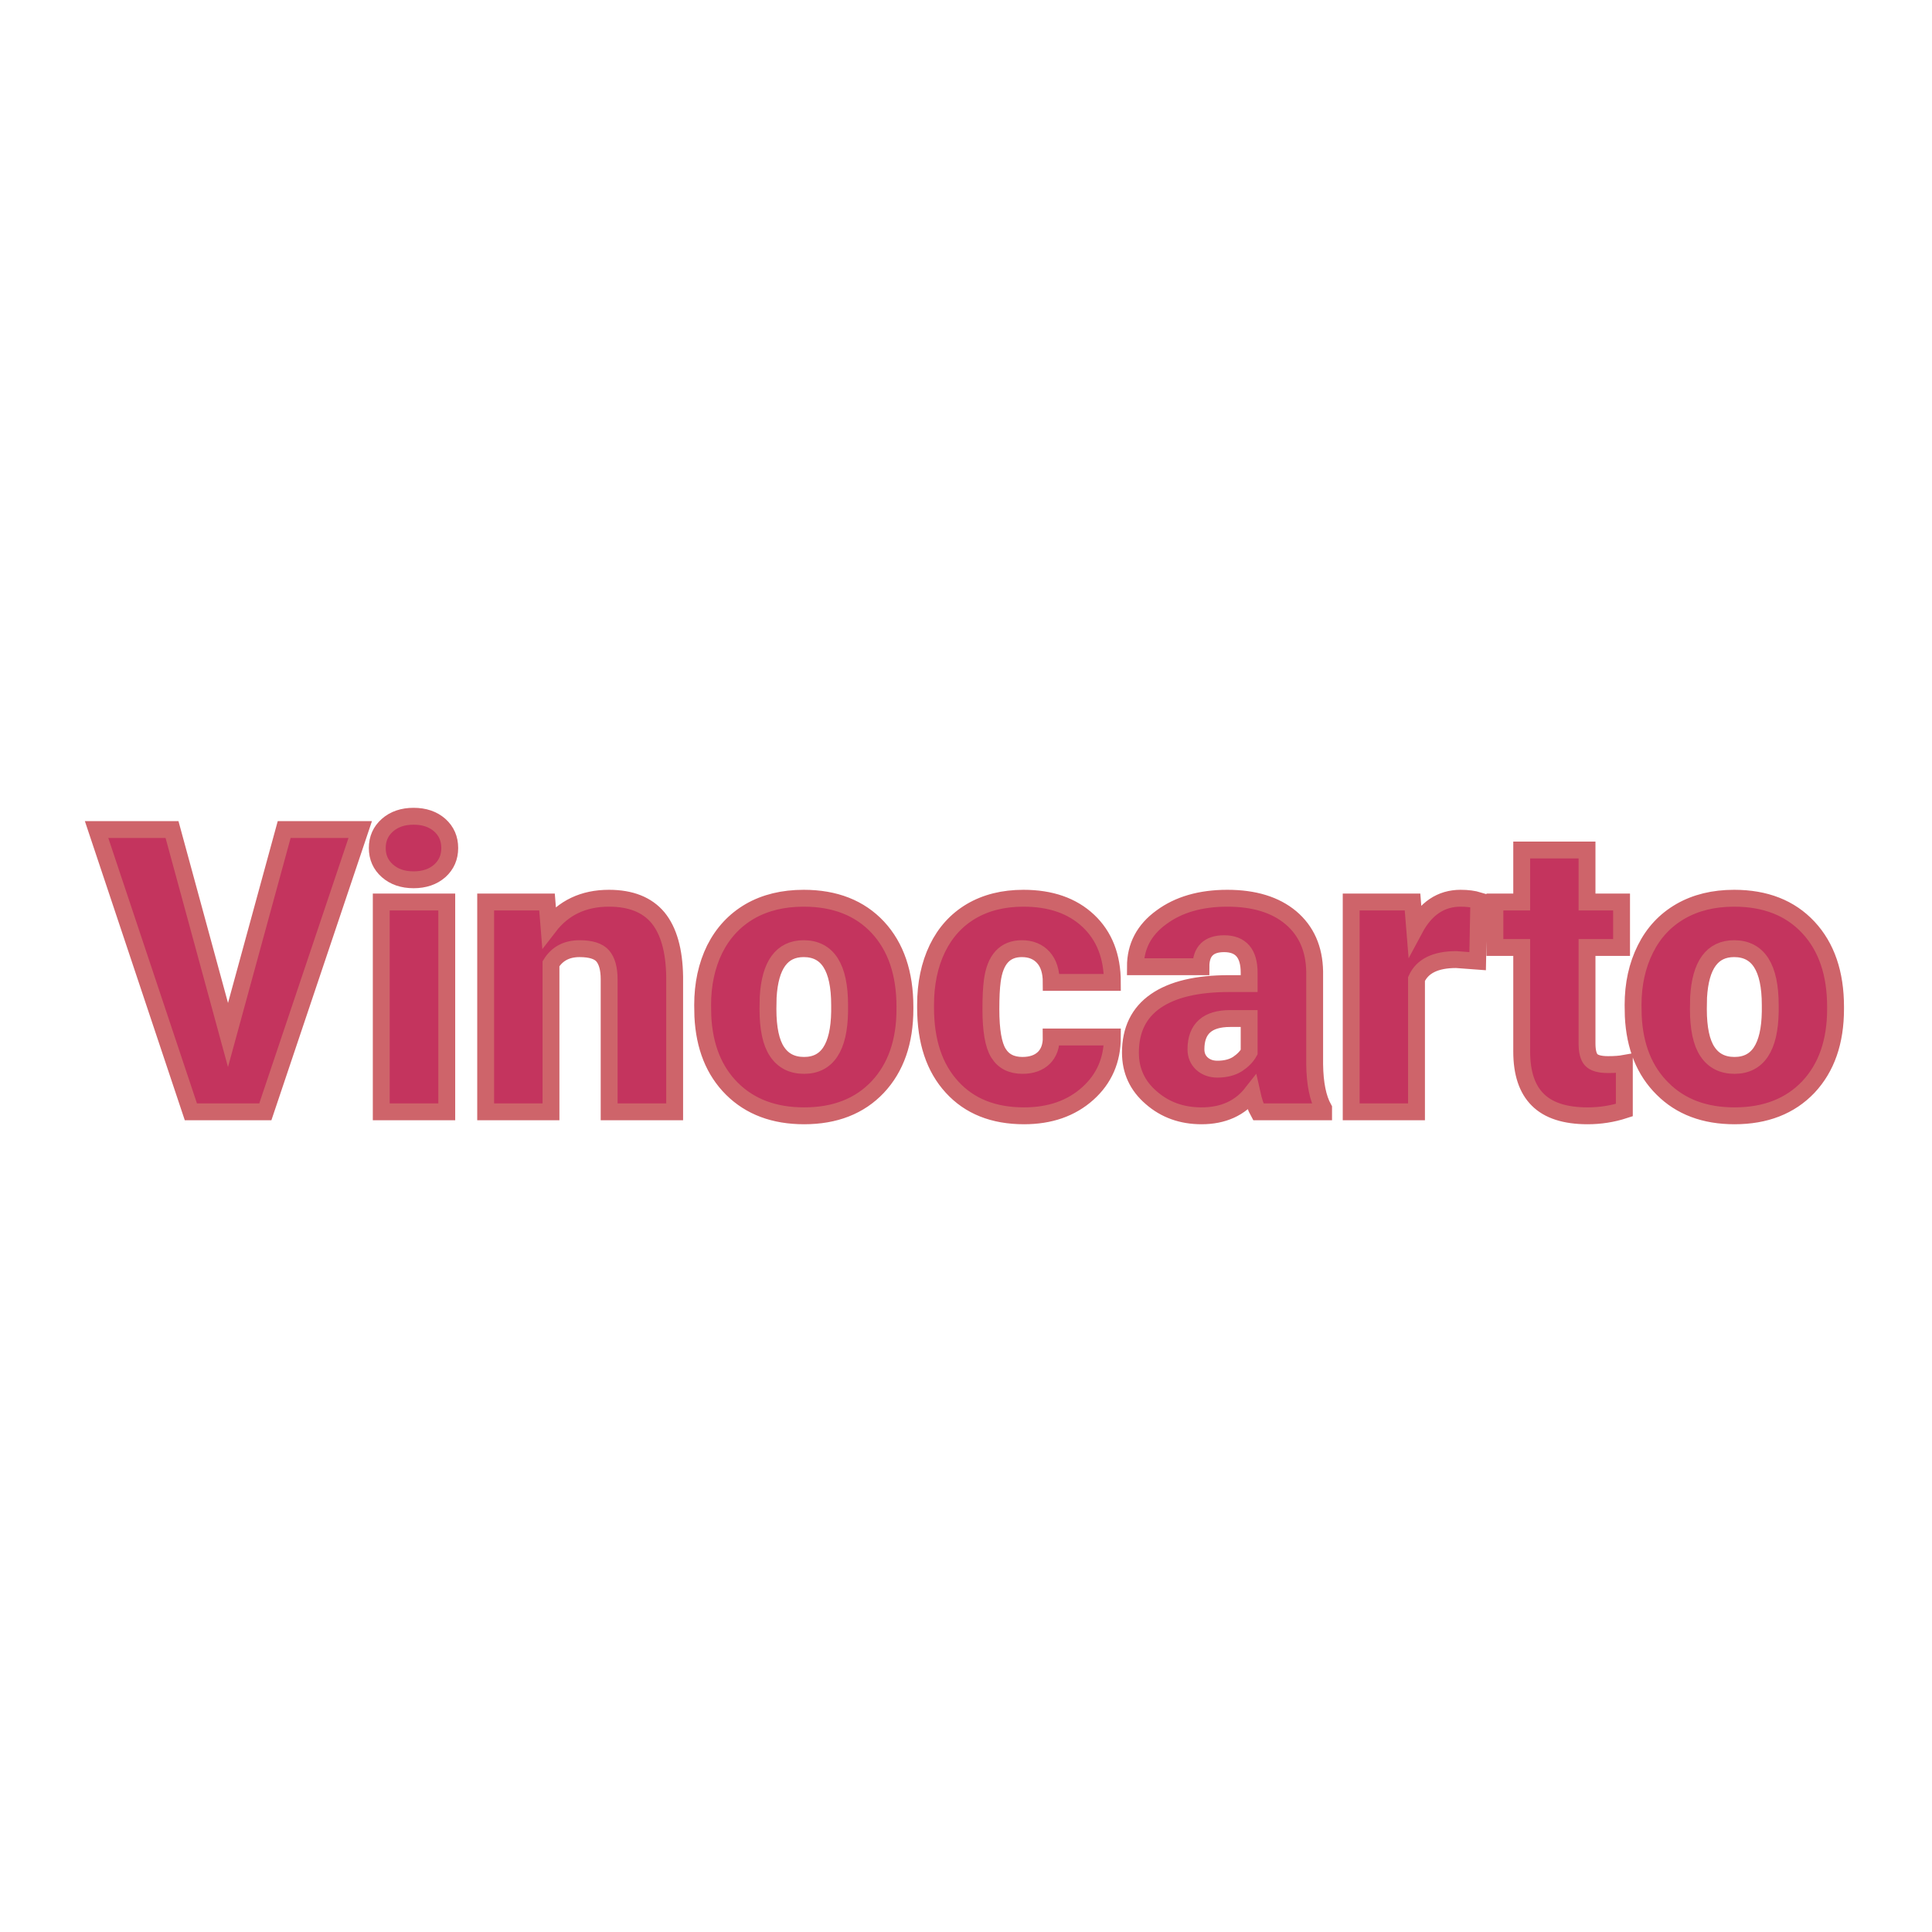 <svg xmlns="http://www.w3.org/2000/svg" version="1.1" xmlns:xlink="http://www.w3.org/1999/xlink" width="200" height="200"><svg xmlns="http://www.w3.org/2000/svg" version="1.1" xmlns:xlink="http://www.w3.org/1999/xlink" viewBox="0 0 200 200"><rect width="200" height="200" fill="url('#gradient')"></rect><defs><linearGradient id="SvgjsLinearGradient1001" gradientTransform="rotate(45 0.5 0.5)"><stop offset="0%" stop-color="#c99091"></stop><stop offset="100%" stop-color="#6d7563"></stop></linearGradient></defs><g><g fill="#c4345e" transform="matrix(2.055,0,0,2.055,10.06,115.097)" stroke="#ce646a" stroke-width="0.85"><path d="M3.77-14.22L6.59-3.87L9.42-14.22L13.25-14.22L8.47 0L4.72 0L-0.03-14.22L3.77-14.22ZM17.61-10.57L17.61 0L14.31 0L14.31-10.57L17.61-10.57ZM14.11-13.29L14.11-13.29Q14.11-13.99 14.62-14.44Q15.13-14.89 15.94-14.89Q16.75-14.89 17.26-14.44Q17.76-13.99 17.76-13.29Q17.76-12.59 17.26-12.14Q16.75-11.69 15.94-11.69Q15.13-11.69 14.62-12.14Q14.11-12.59 14.11-13.29ZM19.57-10.57L22.66-10.57L22.76-9.33Q23.86-10.76 25.78-10.76L25.78-10.76Q27.43-10.76 28.25-9.78Q29.06-8.79 29.09-6.81L29.09-6.81L29.09 0L25.79 0L25.79-6.67Q25.79-7.47 25.47-7.85Q25.15-8.22 24.30-8.22L24.30-8.22Q23.33-8.22 22.86-7.46L22.86-7.46L22.86 0L19.57 0L19.57-10.57ZM30.51-4.82L30.50-5.38Q30.50-6.96 31.11-8.20Q31.73-9.43 32.88-10.10Q34.03-10.76 35.59-10.76L35.59-10.76Q37.96-10.76 39.33-9.29Q40.69-7.82 40.69-5.29L40.69-5.29L40.69-5.18Q40.69-2.71 39.32-1.25Q37.95 0.20 35.61 0.20L35.61 0.20Q33.35 0.20 31.98-1.16Q30.62-2.51 30.51-4.82L30.51-4.82ZM33.80-5.77L33.79-5.18Q33.79-3.71 34.25-3.03Q34.71-2.34 35.61-2.34L35.61-2.34Q37.36-2.34 37.40-5.05L37.40-5.05L37.40-5.38Q37.40-8.22 35.59-8.22L35.59-8.22Q33.94-8.22 33.80-5.77L33.80-5.77ZM46.61-2.34L46.61-2.34Q47.30-2.34 47.69-2.72Q48.07-3.10 48.06-3.77L48.06-3.77L51.14-3.77Q51.14-2.03 49.90-0.92Q48.65 0.20 46.69 0.20L46.69 0.20Q44.38 0.20 43.06-1.25Q41.73-2.70 41.73-5.25L41.73-5.25L41.73-5.39Q41.73-6.99 42.32-8.22Q42.91-9.44 44.02-10.10Q45.14-10.76 46.66-10.76L46.66-10.76Q48.72-10.76 49.93-9.62Q51.14-8.48 51.14-6.52L51.14-6.52L48.06-6.52Q48.06-7.34 47.66-7.78Q47.26-8.22 46.58-8.22L46.58-8.22Q45.30-8.22 45.09-6.59L45.09-6.59Q45.02-6.07 45.02-5.17L45.02-5.17Q45.02-3.57 45.40-2.96Q45.78-2.34 46.61-2.34ZM61.78 0L58.49 0Q58.31-0.32 58.17-0.95L58.17-0.95Q57.27 0.20 55.63 0.20L55.63 0.20Q54.14 0.20 53.10-0.71Q52.05-1.61 52.05-2.98L52.05-2.98Q52.05-4.70 53.32-5.58Q54.59-6.46 57.01-6.46L57.01-6.46L58.03-6.46L58.03-7.01Q58.03-8.47 56.77-8.47L56.77-8.47Q55.60-8.47 55.60-7.31L55.60-7.31L52.30-7.31Q52.30-8.85 53.61-9.80Q54.91-10.76 56.93-10.76Q58.96-10.76 60.13-9.78Q61.30-8.79 61.33-7.07L61.33-7.07L61.33-2.39Q61.35-0.94 61.78-0.17L61.78-0.17L61.78 0ZM56.43-2.15L56.43-2.15Q57.04-2.15 57.45-2.41Q57.85-2.68 58.03-3.01L58.03-3.01L58.03-4.70L57.07-4.70Q55.35-4.70 55.35-3.15L55.35-3.15Q55.35-2.71 55.65-2.43Q55.96-2.15 56.43-2.15ZM69.60-10.64L69.54-7.59L68.46-7.67Q66.90-7.67 66.46-6.69L66.46-6.69L66.46 0L63.17 0L63.17-10.57L66.26-10.57L66.37-9.21Q67.20-10.76 68.68-10.76L68.68-10.76Q69.21-10.76 69.60-10.64L69.60-10.64ZM71.76-13.19L75.05-13.19L75.05-10.57L76.79-10.57L76.79-8.28L75.05-8.28L75.05-3.45Q75.05-2.85 75.26-2.62Q75.48-2.38 76.11-2.38L76.11-2.38Q76.60-2.38 76.93-2.44L76.93-2.44L76.93-0.09Q76.04 0.20 75.08 0.20L75.08 0.20Q73.38 0.20 72.57-0.61Q71.76-1.41 71.76-3.04L71.76-3.04L71.76-8.28L70.41-8.28L70.41-10.57L71.76-10.57L71.76-13.19ZM77.38-4.82L77.37-5.38Q77.37-6.96 77.99-8.20Q78.60-9.43 79.76-10.10Q80.91-10.76 82.46-10.76L82.46-10.76Q84.83-10.76 86.20-9.29Q87.57-7.82 87.57-5.29L87.57-5.29L87.57-5.18Q87.57-2.71 86.20-1.25Q84.82 0.20 82.48 0.20L82.48 0.20Q80.22 0.20 78.86-1.16Q77.49-2.51 77.38-4.82L77.38-4.82ZM80.67-5.77L80.66-5.18Q80.66-3.71 81.12-3.03Q81.58-2.34 82.48-2.34L82.48-2.34Q84.24-2.34 84.28-5.05L84.28-5.05L84.28-5.38Q84.28-8.22 82.46-8.22L82.46-8.22Q80.81-8.22 80.67-5.77L80.67-5.77Z"></path></g></g></svg><style>@media (prefers-color-scheme: light) { :root { filter: none; } }
@media (prefers-color-scheme: dark) { :root { filter: none; } }
</style></svg>